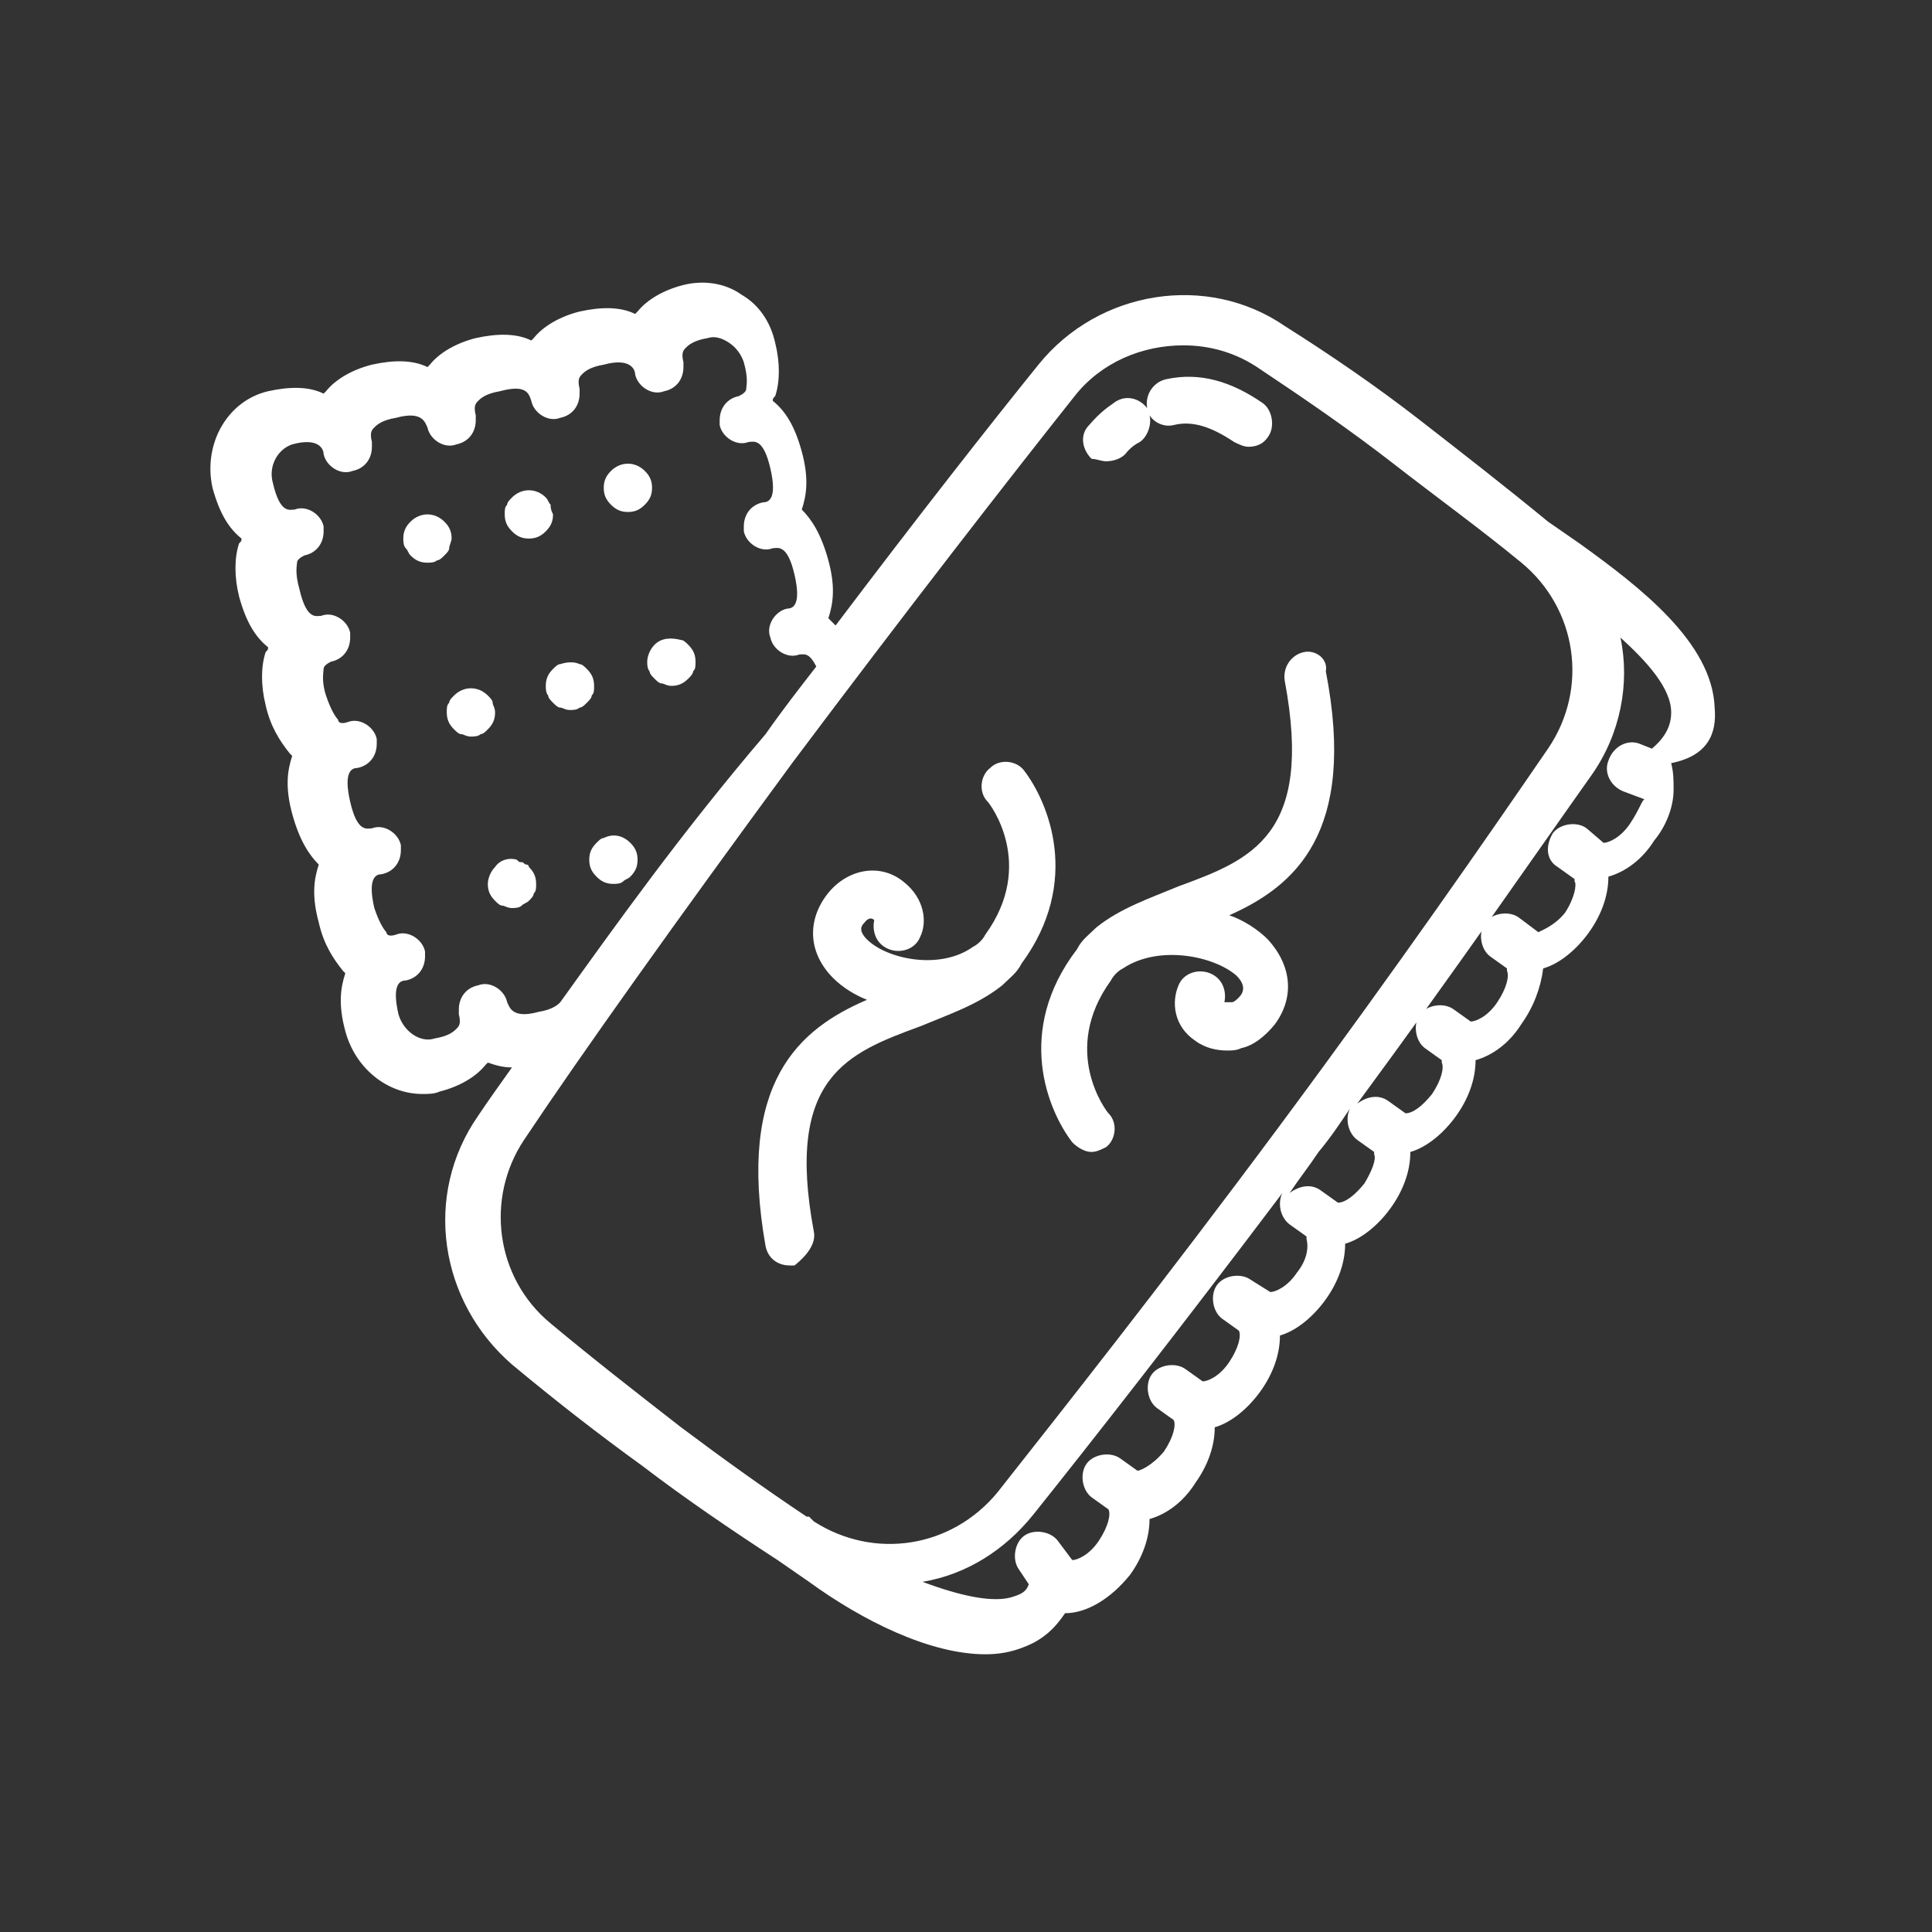 <?xml version="1.0" encoding="utf-8"?>
<!-- Generator: Adobe Illustrator 24.3.0, SVG Export Plug-In . SVG Version: 6.00 Build 0)  -->
<svg version="1.1" id="Layer_1" xmlns="http://www.w3.org/2000/svg" xmlns:xlink="http://www.w3.org/1999/xlink" x="0px" y="0px"
	 width="80px" height="80px" viewBox="0 0 80 80" style="enable-background:new 0 0 80 80;" xml:space="preserve">
<rect x="0" y="0" width="80" height="80" fill="#333333" stroke="none"/>
<style type="text/css">
	.st0{fill:#FFFFFF;}
</style>
<g>
	<path class="st0" d="M18.7,22.3c0-0.3-0.1-0.5-0.3-0.7c-0.4-0.4-1-0.4-1.4,0c-0.2,0.2-0.3,0.4-0.3,0.7c0,0.1,0,0.3,0.1,0.4
		c0.1,0.1,0.1,0.2,0.2,0.3c0.2,0.2,0.4,0.3,0.7,0.3c0.1,0,0.3,0,0.4-0.1c0.1,0,0.2-0.1,0.3-0.2c0.1-0.1,0.2-0.2,0.2-0.3
		S18.7,22.4,18.7,22.3z"/>
	<path class="st0" d="M20.4,29.1c0-0.1-0.1-0.2-0.2-0.3c-0.4-0.4-1-0.4-1.4,0c-0.1,0.1-0.2,0.2-0.2,0.3c-0.1,0.1-0.1,0.2-0.1,0.4
		c0,0.3,0.1,0.5,0.3,0.7c0.1,0.1,0.2,0.2,0.3,0.2c0.1,0,0.2,0.1,0.4,0.1c0.1,0,0.3,0,0.4-0.1c0.1,0,0.2-0.1,0.3-0.2
		c0.2-0.2,0.3-0.4,0.3-0.7C20.5,29.3,20.4,29.2,20.4,29.1z"/>
	<path class="st0" d="M21.8,35.8c-0.1,0-0.1-0.1-0.2-0.1c-0.1,0-0.1,0-0.2-0.1c-0.3-0.1-0.7,0-0.9,0.3c-0.2,0.2-0.3,0.5-0.3,0.7
		c0,0.3,0.1,0.5,0.3,0.7c0.1,0.1,0.2,0.2,0.3,0.2c0.1,0,0.2,0.1,0.4,0.1c0.1,0,0.3,0,0.4-0.1c0.1-0.1,0.2-0.1,0.3-0.2
		c0.1-0.1,0.2-0.2,0.2-0.3c0.1-0.1,0.1-0.2,0.1-0.4c0-0.3-0.1-0.5-0.3-0.7C21.9,35.9,21.9,35.8,21.8,35.8z"/>
	<path class="st0" d="M22.8,20.9c-0.1-0.1-0.1-0.2-0.2-0.3c-0.4-0.4-1-0.4-1.4,0c-0.1,0.1-0.2,0.2-0.2,0.3c-0.1,0.1-0.1,0.2-0.1,0.4
		c0,0.3,0.1,0.5,0.3,0.7c0.2,0.2,0.4,0.3,0.7,0.3s0.5-0.1,0.7-0.3c0.2-0.2,0.3-0.4,0.3-0.7C22.8,21.1,22.8,21,22.8,20.9z"/>
	<path class="st0" d="M24.6,28.4c0-0.3-0.1-0.5-0.3-0.7c-0.1-0.1-0.2-0.2-0.3-0.2c-0.2-0.1-0.5-0.1-0.8,0c-0.1,0-0.2,0.1-0.3,0.2
		c-0.2,0.2-0.3,0.4-0.3,0.7c0,0.1,0,0.3,0.1,0.4c0,0.1,0.1,0.2,0.2,0.3c0.1,0.1,0.2,0.2,0.3,0.2c0.1,0,0.2,0.1,0.4,0.1
		c0.1,0,0.3,0,0.4-0.1c0.1,0,0.2-0.1,0.3-0.2c0.1-0.1,0.2-0.2,0.2-0.3C24.6,28.7,24.6,28.6,24.6,28.4z"/>
	<path class="st0" d="M25,34.7c-0.1,0-0.2,0.1-0.3,0.2c-0.2,0.2-0.3,0.4-0.3,0.7c0,0.3,0.1,0.5,0.3,0.7c0.2,0.2,0.4,0.3,0.7,0.3
		c0.1,0,0.3,0,0.4-0.1c0.1-0.1,0.2-0.1,0.3-0.2c0.2-0.2,0.3-0.4,0.3-0.7c0-0.3-0.1-0.5-0.3-0.7C25.8,34.6,25.4,34.5,25,34.7z"/>
	<path class="st0" d="M26.7,19.5c-0.4-0.4-1-0.4-1.4,0c-0.2,0.2-0.3,0.4-0.3,0.7c0,0.3,0.1,0.5,0.3,0.7c0.2,0.2,0.4,0.3,0.7,0.3
		c0.3,0,0.5-0.1,0.7-0.3s0.3-0.4,0.3-0.7C27,19.9,26.9,19.7,26.7,19.5z"/>
	<path class="st0" d="M28.2,26.5c-0.4-0.1-0.8-0.1-1.1,0.2c-0.2,0.2-0.3,0.5-0.3,0.7c0,0.1,0,0.3,0.1,0.4c0,0.1,0.1,0.2,0.2,0.3
		c0.1,0.1,0.2,0.2,0.3,0.2c0.1,0,0.2,0.1,0.4,0.1c0.3,0,0.5-0.1,0.7-0.3c0.1-0.1,0.2-0.2,0.2-0.3c0.1-0.1,0.1-0.2,0.1-0.4
		c0-0.3-0.1-0.5-0.3-0.7C28.4,26.6,28.3,26.5,28.2,26.5z"/>
	<path class="st0" d="M44.4,47.3c0.2,0.2,0.5,0.4,0.8,0.4c0.2,0,0.4-0.1,0.6-0.2c0.4-0.3,0.5-1,0.1-1.4c-0.1-0.1-2-2.6,0.1-5.5
		c0.1-0.2,0.3-0.4,0.5-0.5c1.5-1,3.8-0.5,4.7,0.3c0.4,0.4,0.3,0.7,0.1,0.9c-0.1,0.1-0.2,0.2-0.3,0.2c-0.1,0-0.1,0-0.2,0
		c0,0,0,0-0.1,0c0.1-0.5-0.1-1-0.6-1.2c-0.5-0.2-1.1,0-1.3,0.5c-0.3,0.7-0.2,1.7,0.7,2.3c0.4,0.3,0.9,0.4,1.3,0.4
		c0.2,0,0.4,0,0.6-0.1c0.5-0.1,1-0.5,1.4-1c0.8-1.1,0.7-2.4-0.3-3.5c-0.4-0.4-1-0.8-1.6-1c2.7-1.2,5.3-3.4,4-10.1
		C55,27.3,54.5,26.9,54,27c-0.5,0.1-0.9,0.6-0.8,1.2c1.2,6.4-1.4,7.4-4.4,8.5c-1.2,0.5-2.4,0.9-3.4,1.7c0,0,0,0,0,0c0,0,0,0,0,0
		c-0.3,0.3-0.6,0.5-0.8,0.9C42,42.7,43.4,46,44.4,47.3z"/>
	<path class="st0" d="M33.7,51c-1.2-6.4,1.4-7.4,4.4-8.5c1.2-0.5,2.4-0.9,3.4-1.7c0,0,0,0,0,0c0,0,0,0,0,0c0.3-0.3,0.6-0.5,0.8-0.9
		c2.5-3.4,1.1-6.7,0.1-8c-0.3-0.4-1-0.5-1.4-0.1c-0.4,0.3-0.5,1-0.1,1.4c0.1,0.1,2,2.6-0.1,5.5c-0.1,0.2-0.3,0.4-0.5,0.5
		c-1.4,1-3.6,0.5-4.4-0.3c-0.4-0.4-0.2-0.6-0.1-0.7c0,0,0.2-0.3,0.4-0.1c-0.1,0.5,0.1,1,0.6,1.2c0.5,0.2,1.1,0,1.3-0.5
		c0.3-0.6,0.2-1.6-0.7-2.3c-1-0.8-2.4-0.5-3.2,0.6c-0.8,1.1-0.7,2.4,0.3,3.4c0.4,0.4,0.9,0.7,1.4,0.9c-2.8,1.2-5.4,3.4-4.2,10.2
		c0.1,0.5,0.5,0.8,1,0.8c0.1,0,0.1,0,0.2,0C33.4,52,33.8,51.5,33.7,51z"/>
	<path class="st0" d="M45.8,19.1c0.3,0,0.6-0.1,0.8-0.3c0,0,0.2-0.3,0.6-0.5c0.3-0.2,0.5-0.7,0.4-1.1c0.2,0.3,0.6,0.5,1,0.4
		c0.8-0.2,1.6,0.1,2.5,0.7c0.2,0.1,0.4,0.2,0.6,0.2c0.3,0,0.6-0.1,0.8-0.4c0.3-0.4,0.2-1.1-0.2-1.4c-1.3-0.9-2.6-1.3-4-1
		c-0.5,0.1-0.9,0.6-0.8,1.2c0,0.1,0.1,0.2,0.1,0.3c0-0.1-0.1-0.2-0.1-0.3c-0.3-0.4-0.9-0.6-1.4-0.2c-0.6,0.4-0.9,0.8-1,0.9
		c-0.4,0.4-0.3,1,0.1,1.4C45.4,19,45.6,19.1,45.8,19.1z"/>
	<path class="st0" d="M71,29.3c-0.1-2.7-3.1-5-5.6-6.8l-1.3-0.9c-1.7-1.4-3.5-2.8-5.3-4.2c-1.8-1.4-3.7-2.7-5.6-3.9
		C50,11.3,45.5,12,43,15.1c-2.1,2.6-5,6.3-8.4,10.8c-0.1-0.1-0.2-0.2-0.3-0.3c0.2-0.6,0.3-1.3,0-2.4c-0.3-1.1-0.7-1.7-1.1-2.1
		c0.2-0.6,0.3-1.3,0-2.4c-0.3-1.1-0.7-1.7-1.2-2.1c0-0.1,0-0.1,0.1-0.2c0.2-0.6,0.2-1.4,0-2.2c-0.2-0.9-0.7-1.6-1.4-2
		c-0.7-0.5-1.6-0.6-2.4-0.4c-0.8,0.2-1.5,0.6-1.9,1.1c0,0,0,0-0.1,0.1c-0.6-0.3-1.4-0.3-2.3-0.1c-0.8,0.2-1.5,0.6-1.9,1.1
		c0,0,0,0-0.1,0.1c-0.6-0.3-1.4-0.3-2.3-0.1c-0.8,0.2-1.5,0.6-1.9,1.1c0,0,0,0-0.1,0.1c-0.6-0.3-1.4-0.3-2.3-0.1
		c-0.8,0.2-1.5,0.6-1.9,1.1c0,0,0,0-0.1,0.1c-0.6-0.3-1.4-0.3-2.3-0.1c-1.7,0.4-2.7,2.2-2.3,4c0.3,1.1,0.7,1.7,1.2,2.1
		c0,0.1,0,0.1-0.1,0.2c-0.2,0.6-0.2,1.4,0,2.2c0.3,1.1,0.7,1.7,1.2,2.1c0,0.1,0,0.1-0.1,0.2c-0.2,0.6-0.2,1.4,0,2.2
		c0.2,0.9,0.6,1.5,1,2c0,0,0.1,0.1,0.1,0.1c-0.2,0.6-0.3,1.3,0,2.4c0.3,1.1,0.7,1.7,1.1,2.1c-0.2,0.6-0.3,1.3,0,2.4
		c0.2,0.9,0.6,1.5,1,2c0,0,0.1,0.1,0.1,0.1c-0.2,0.6-0.3,1.3,0,2.4c0.4,1.5,1.7,2.6,3.2,2.6c0.2,0,0.5,0,0.7-0.1
		c0.8-0.2,1.5-0.6,1.9-1.1c0,0,0,0,0.1-0.1c0.3,0.1,0.6,0.2,1,0.2c-0.5,0.7-1,1.4-1.4,2c-2.3,3.3-1.6,7.7,1.4,10.3
		c1.8,1.5,3.6,2.9,5.4,4.2c1.7,1.3,3.6,2.6,5.6,3.9l1.3,0.9c2.2,1.6,5,3,7.3,3c0.6,0,1.1-0.1,1.6-0.3c0.8-0.3,1.3-0.8,1.7-1.4
		c0.9,0,1.9-0.6,2.7-1.6c0.5-0.7,0.8-1.5,0.8-2.3c0.7-0.2,1.4-0.7,1.9-1.5c0.5-0.7,0.8-1.5,0.8-2.3c0.7-0.2,1.4-0.8,1.9-1.5
		c0.5-0.7,0.8-1.5,0.8-2.3c0.7-0.2,1.4-0.8,1.9-1.5c0.5-0.7,0.8-1.5,0.8-2.3c0.7-0.2,1.4-0.8,1.9-1.5c0.5-0.7,0.8-1.5,0.8-2.3
		c0.7-0.2,1.4-0.8,1.9-1.5c0.5-0.7,0.8-1.5,0.8-2.3c0.7-0.2,1.4-0.7,1.9-1.5c0.5-0.7,0.8-1.5,0.9-2.3c0.7-0.2,1.4-0.8,1.9-1.5
		c0.5-0.7,0.8-1.5,0.8-2.3c0.7-0.2,1.4-0.7,1.9-1.5c0.5-0.6,0.8-1.4,0.8-2.1c0-0.4,0-0.7-0.1-1.1C70.7,31.3,71.1,30.4,71,29.3z
		 M23.2,41.5c-0.1,0.1-0.3,0.3-0.9,0.4c-1.1,0.3-1.2-0.2-1.3-0.4c-0.1-0.5-0.7-0.9-1.2-0.7c-0.5,0.1-0.8,0.5-0.8,1
		c0,0.1,0,0.2,0,0.2c0.1,0.4,0,0.5-0.1,0.6c-0.1,0.1-0.3,0.3-0.9,0.4c-0.6,0.2-1.3-0.3-1.5-1c-0.3-1.3,0.1-1.4,0.3-1.4
		c0.5-0.1,0.8-0.5,0.8-1c0-0.1,0-0.2,0-0.2c-0.1-0.5-0.7-0.9-1.2-0.7c-0.3,0.1-0.4,0-0.4-0.1c-0.1-0.1-0.3-0.4-0.5-1
		c-0.3-1.3,0.1-1.4,0.3-1.4c0.5-0.1,0.8-0.5,0.8-1c0-0.1,0-0.2,0-0.2c-0.1-0.5-0.7-0.9-1.2-0.7c-0.2,0-0.6,0.2-0.9-1.1
		c-0.3-1.3,0.1-1.4,0.3-1.4c0.5-0.1,0.8-0.5,0.8-1c0-0.1,0-0.2,0-0.2c-0.1-0.5-0.7-0.9-1.2-0.7c-0.3,0.1-0.4,0-0.4-0.1
		c-0.1-0.1-0.3-0.4-0.5-1s-0.1-1-0.1-1.1c0-0.1,0.1-0.2,0.3-0.3c0.5-0.1,0.8-0.5,0.8-1c0-0.1,0-0.2,0-0.2c-0.1-0.5-0.7-0.9-1.2-0.7
		c-0.2,0-0.6,0.2-0.9-1.1c-0.2-0.7-0.1-1-0.1-1.1c0-0.1,0.1-0.2,0.3-0.3c0.5-0.1,0.8-0.5,0.8-1c0-0.1,0-0.2,0-0.2
		c-0.1-0.5-0.7-0.9-1.2-0.7c-0.2,0-0.6,0.2-0.9-1.1c-0.2-0.7,0.2-1.4,0.8-1.6c1.1-0.3,1.3,0.2,1.3,0.4c0.1,0.5,0.7,0.9,1.2,0.7
		c0.5-0.1,0.8-0.5,0.8-1c0-0.1,0-0.2,0-0.2c-0.1-0.4,0-0.5,0.1-0.6c0.1-0.1,0.3-0.3,0.9-0.4c1.1-0.3,1.2,0.2,1.3,0.4
		c0.1,0.5,0.7,0.9,1.2,0.7c0.5-0.1,0.8-0.5,0.8-1c0-0.1,0-0.2,0-0.2c-0.1-0.4,0-0.5,0.1-0.6c0.1-0.1,0.3-0.3,0.9-0.4
		c1.1-0.3,1.2,0.1,1.3,0.4c0.1,0.5,0.7,0.9,1.2,0.7c0.5-0.1,0.8-0.5,0.8-1c0-0.1,0-0.2,0-0.2c-0.1-0.4,0-0.5,0.1-0.6
		c0.1-0.1,0.3-0.3,0.9-0.4c1.1-0.3,1.3,0.2,1.3,0.4c0.1,0.5,0.7,0.9,1.2,0.7c0.5-0.1,0.8-0.5,0.8-1c0-0.1,0-0.2,0-0.2
		c-0.1-0.4,0-0.5,0.1-0.6c0.1-0.1,0.3-0.3,0.9-0.4c0.3-0.1,0.6,0,0.9,0.2c0.3,0.2,0.5,0.5,0.6,0.8c0.2,0.7,0.1,1,0.1,1.1
		c0,0.1-0.1,0.2-0.3,0.3c-0.5,0.1-0.8,0.5-0.8,1c0,0.1,0,0.2,0,0.2c0.1,0.5,0.7,0.9,1.2,0.7c0.2,0,0.6-0.2,0.9,1.1
		c0.3,1.3-0.1,1.4-0.3,1.4c-0.5,0.1-0.8,0.5-0.8,1c0,0.1,0,0.2,0,0.2c0.1,0.5,0.7,0.9,1.2,0.7c0.2,0,0.6-0.2,0.9,1.1
		c0.3,1.3-0.1,1.4-0.3,1.4c-0.5,0.1-0.9,0.7-0.7,1.2c0.1,0.5,0.7,0.9,1.2,0.7c0,0,0,0,0,0c0.2,0,0.4-0.1,0.7,0.5
		c-0.7,0.9-1.4,1.8-2.1,2.8C28.2,34.5,25.5,38.3,23.2,41.5C23.2,41.5,23.2,41.5,23.2,41.5z M22.8,54.8c-2.3-1.9-2.7-5.2-1.1-7.6
		c2.4-3.6,6.4-9.2,11.1-15.6c4.8-6.4,9-11.8,11.7-15.2c1.1-1.4,2.8-2.1,4.5-2.1c1.1,0,2.2,0.3,3.2,1c1.8,1.2,3.7,2.5,5.5,3.9
		c1.8,1.4,3.6,2.7,5.3,4.1c2.3,1.9,2.8,5.2,1.1,7.7c-2.4,3.5-6.2,9-11.1,15.6c-4.9,6.6-9.1,11.9-11.7,15.2c-1.9,2.3-5.1,2.8-7.6,1.2
		l-0.2-0.2c0,0-0.1,0-0.1,0c-1.8-1.2-3.6-2.5-5.2-3.7C26.4,57.7,24.6,56.3,22.8,54.8z M53.7,52.7c-0.4,0.6-0.9,0.8-1.1,0.8
		c0,0,0,0,0,0L51.8,53c-0.4-0.3-1.1-0.2-1.4,0.2c-0.3,0.4-0.2,1.1,0.2,1.4l0.7,0.5c0,0,0,0,0,0c0.1,0.2,0,0.7-0.4,1.3
		c-0.4,0.6-0.9,0.8-1.1,0.8c0,0,0,0,0,0l-0.7-0.5c-0.4-0.3-1.1-0.2-1.4,0.2c-0.3,0.4-0.2,1.1,0.2,1.4l0.7,0.5c0,0,0,0,0,0
		c0.1,0.2,0,0.7-0.4,1.3c-0.5,0.6-1,0.8-1.1,0.8c0,0,0,0,0,0l-0.7-0.5c-0.4-0.3-1.1-0.2-1.4,0.2c-0.3,0.4-0.2,1.1,0.2,1.4l0.7,0.5
		c0.1,0.2,0,0.7-0.4,1.3c-0.4,0.6-0.9,0.8-1.1,0.8l-0.6-0.8c-0.3-0.4-1-0.5-1.4-0.2c-0.4,0.3-0.5,1-0.2,1.4l0.4,0.6
		c-0.1,0.3-0.3,0.4-0.6,0.5c-0.8,0.3-2.2,0-3.8-0.6c1.8-0.3,3.4-1.3,4.6-2.8c2.4-3,6-7.6,10.3-13.3c-0.2,0.4-0.1,1,0.3,1.3l0.7,0.5
		c0,0,0,0,0,0.1C54.2,51.7,54.1,52.2,53.7,52.7z M56.5,49c-0.4,0.5-0.8,0.8-1.1,0.8c0,0,0,0,0,0l-0.7-0.5c-0.4-0.3-0.9-0.2-1.3,0.1
		c0.4-0.6,0.8-1.1,1.2-1.7c0.5-0.6,0.9-1.2,1.3-1.8c-0.2,0.4-0.1,1,0.3,1.3l0.7,0.5c0,0,0,0,0,0.1C57,48,56.8,48.5,56.5,49z
		 M67.5,34.1c-0.4,0.6-0.9,0.8-1.1,0.8l-0.7-0.6c-0.4-0.3-1.1-0.2-1.4,0.2C64,35,64,35.6,64.5,35.9l0.7,0.5c0,0,0,0.1,0,0.1
		c0.1,0.1,0,0.7-0.4,1.3c-0.4,0.5-0.9,0.7-1.1,0.8L62.9,38c-0.4-0.3-1.1-0.2-1.4,0.2c-0.3,0.4-0.2,1.1,0.2,1.4l0.7,0.5
		c0,0,0,0,0,0.1c0.1,0.2,0,0.7-0.4,1.3c-0.4,0.6-0.9,0.8-1.1,0.8l-0.7-0.5c-0.4-0.3-1.1-0.2-1.4,0.2c-0.3,0.4-0.2,1.1,0.2,1.4
		l0.7,0.5c0,0,0,0,0,0.1c0.1,0.2,0,0.7-0.4,1.3c-0.4,0.5-0.8,0.8-1.1,0.8c0,0,0,0,0,0l-0.7-0.5c-0.4-0.3-0.9-0.2-1.3,0.1
		c4.2-5.7,7.5-10.5,9.7-13.6c1.2-1.7,1.6-3.8,1.2-5.7c1.1,1,2.1,2.1,2.1,3.1c0,0.5-0.2,1-0.8,1.5l-0.5-0.2c-0.5-0.2-1.1,0.1-1.3,0.7
		c-0.2,0.5,0.1,1.1,0.7,1.3l0.8,0.3C68,33.1,67.9,33.5,67.5,34.1z"/>
</g>
</svg>
